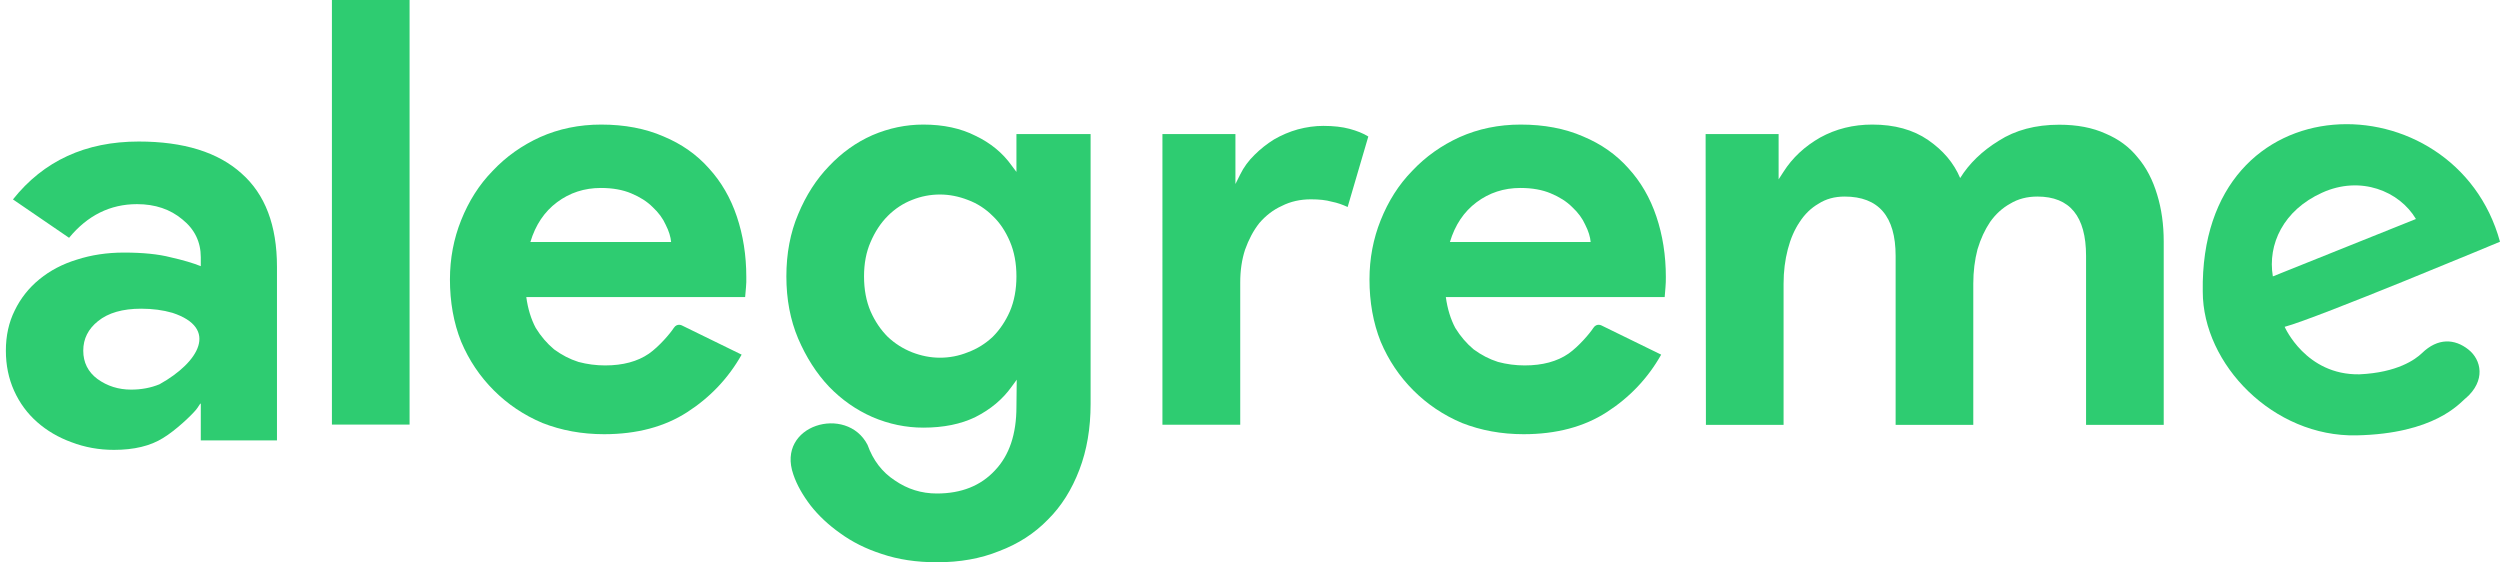 <?xml version="1.0" encoding="UTF-8" standalone="no"?>
<!-- Created with Inkscape (http://www.inkscape.org/) -->

<svg
   xmlns:dc="http://purl.org/dc/elements/1.1/"
   xmlns:cc="http://creativecommons.org/ns#"
   xmlns:rdf="http://www.w3.org/1999/02/22-rdf-syntax-ns#"
   xmlns:svg="http://www.w3.org/2000/svg"
   xmlns="http://www.w3.org/2000/svg"
   xmlns:sodipodi="http://sodipodi.sourceforge.net/DTD/sodipodi-0.dtd"
   xmlns:inkscape="http://www.inkscape.org/namespaces/inkscape"
   width="17.158mm"
   height="3.859mm"
   viewBox="0 0 17.158 3.859"
   version="1.1"
   id="svg8"
   inkscape:version="0.92.4 (unknown)"
   sodipodi:docname="logo.svg">
  <defs
     id="defs2" />
  <sodipodi:namedview
     id="base"
     pagecolor="#ffffff"
     bordercolor="#666666"
     borderopacity="1.0"
     inkscape:pageopacity="0.0"
     inkscape:pageshadow="2"
     inkscape:zoom="7.9195959"
     inkscape:cx="34.498478"
     inkscape:cy="-5.8141438"
     inkscape:document-units="mm"
     inkscape:current-layer="layer1"
     showgrid="false"
     fit-margin-top="0"
     fit-margin-left="0"
     fit-margin-right="0"
     fit-margin-bottom="0"
     inkscape:window-width="1385"
     inkscape:window-height="876"
     inkscape:window-x="55"
     inkscape:window-y="24"
     inkscape:window-maximized="1" />
  <g
     inkscape:label="Layer 1"
     inkscape:groupmode="layer"
     id="layer1"
     transform="translate(-109.35,-118.934)">
    <path
       d="m 111.628,121.848 v -2.914 h 0.533 v 2.914 z"
       style="font-style:normal;font-variant:normal;font-weight:bold;font-stretch:normal;font-size:40px;line-height:1.25;font-family:'Product Sans';-inkscape-font-specification:'Product Sans Bold';letter-spacing:0px;word-spacing:0px;display:inline;fill:#2ecc71;fill-opacity:1;stroke:none;stroke-width:0.102"
       id="path5310"
       inkscape:connector-curvature="0" />
    <path
       d="m 114.44,121.368 c -0.092,0.163 -0.217,0.294 -0.374,0.395 -0.155,0.1 -0.345,0.151 -0.57,0.151 -0.152,0 -0.293,-0.026 -0.423,-0.077 -0.128,-0.054 -0.239,-0.129 -0.334,-0.224 -0.095,-0.095 -0.17,-0.206 -0.224,-0.334 -0.052,-0.13 -0.077,-0.273 -0.077,-0.427 0,-0.144 0.026,-0.28 0.077,-0.407 0.052,-0.13 0.123,-0.243 0.216,-0.338 0.092,-0.098 0.201,-0.175 0.326,-0.232 0.128,-0.057 0.267,-0.086 0.419,-0.086 0.16,0 0.303,0.027 0.427,0.081 0.125,0.052 0.229,0.125 0.313,0.22 0.084,0.092 0.148,0.202 0.191,0.33 0.043,0.128 0.065,0.266 0.065,0.415 0.002,0.046 -0.005,0.096 -0.008,0.138 h -1.502 c 0.011,0.081 0.033,0.152 0.065,0.212 0.035,0.057 0.077,0.106 0.126,0.147 0.052,0.038 0.107,0.067 0.167,0.086 0.06,0.016 0.121,0.024 0.183,0.024 0.122,0 0.223,-0.027 0.301,-0.081 0.07,-0.049 0.147,-0.14 0.17,-0.176 0.024,-0.037 0.059,-0.016 0.059,-0.016 z m -0.484,-0.773 c -0.003,-0.035 -0.015,-0.075 -0.037,-0.118 -0.019,-0.043 -0.049,-0.084 -0.09,-0.122 -0.038,-0.038 -0.087,-0.069 -0.147,-0.094 -0.057,-0.024 -0.126,-0.037 -0.208,-0.037 -0.114,0 -0.214,0.033 -0.301,0.098 -0.087,0.065 -0.148,0.156 -0.183,0.273 z"
       style="font-style:normal;font-variant:normal;font-weight:bold;font-stretch:normal;font-size:40px;line-height:1.25;font-family:'Product Sans';-inkscape-font-specification:'Product Sans Bold';letter-spacing:0px;word-spacing:0px;display:inline;fill:#2ecc71;fill-opacity:1;stroke:none;stroke-width:0.102"
       id="path5312"
       inkscape:connector-curvature="0"
       sodipodi:nodetypes="ccscscscccsccsccccccsczccccccsscc" />
    <path
       d="m 115.781,122.793 c -0.141,0 -0.267,-0.019 -0.379,-0.057 -0.109,-0.035 -0.204,-0.083 -0.285,-0.142 -0.081,-0.057 -0.149,-0.121 -0.204,-0.191 -0.054,-0.071 -0.094,-0.141 -0.118,-0.212 -0.12,-0.342 0.366,-0.481 0.509,-0.204 0.038,0.106 0.1,0.187 0.187,0.244 0.087,0.06 0.183,0.09 0.289,0.09 0.168,0 0.301,-0.053 0.399,-0.159 0.098,-0.103 0.147,-0.248 0.147,-0.436 l 0.002,-0.186 -0.035,0.048 c -0.062,0.087 -0.145,0.156 -0.248,0.208 -0.1,0.049 -0.22,0.073 -0.358,0.073 -0.119,0 -0.236,-0.024 -0.35,-0.073 -0.111,-0.049 -0.21,-0.118 -0.297,-0.208 -0.087,-0.092 -0.157,-0.202 -0.212,-0.33 -0.054,-0.128 -0.081,-0.27 -0.081,-0.427 0,-0.157 0.027,-0.3 0.081,-0.427 0.054,-0.13 0.125,-0.24 0.212,-0.33 0.087,-0.092 0.186,-0.163 0.297,-0.212 0.114,-0.049 0.231,-0.073 0.35,-0.073 0.138,0 0.258,0.026 0.358,0.077 0.103,0.049 0.186,0.117 0.248,0.204 l 0.033,0.044 v -0.26 h 0.509 v 1.852 c 0,0.168 -0.026,0.319 -0.077,0.452 -0.052,0.136 -0.123,0.25 -0.216,0.342 -0.092,0.095 -0.204,0.167 -0.334,0.216 -0.128,0.052 -0.27,0.077 -0.427,0.077 z m 0.02,-1.404 c 0.065,0 0.129,-0.012 0.191,-0.037 0.065,-0.024 0.122,-0.06 0.171,-0.106 0.049,-0.049 0.088,-0.107 0.118,-0.175 0.03,-0.07 0.045,-0.151 0.045,-0.24 0,-0.09 -0.015,-0.17 -0.045,-0.24 -0.03,-0.07 -0.069,-0.129 -0.118,-0.175 -0.049,-0.049 -0.106,-0.086 -0.171,-0.11 -0.062,-0.024 -0.126,-0.037 -0.191,-0.037 -0.065,0 -0.129,0.012 -0.191,0.037 -0.062,0.024 -0.118,0.061 -0.167,0.11 -0.049,0.049 -0.088,0.109 -0.118,0.179 -0.03,0.068 -0.045,0.147 -0.045,0.236 0,0.09 0.015,0.17 0.045,0.24 0.03,0.068 0.069,0.126 0.118,0.175 0.049,0.046 0.104,0.081 0.167,0.106 0.062,0.024 0.126,0.037 0.191,0.037 z"
       style="font-style:normal;font-variant:normal;font-weight:bold;font-stretch:normal;font-size:40px;line-height:1.25;font-family:'Product Sans';-inkscape-font-specification:'Product Sans Bold';letter-spacing:0px;word-spacing:0px;display:inline;fill:#2ecc71;fill-opacity:1;stroke:none;stroke-width:0.102"
       id="path5314"
       inkscape:connector-curvature="0"
       sodipodi:nodetypes="sccscccscscccsccsscccscccccscccsssccssccssscsccsss" />
    <path
       d="m 117.328,119.854 h 0.501 v 0.343 l 0.033,-0.066 c 0.024,-0.049 0.057,-0.094 0.098,-0.134 0.041,-0.041 0.086,-0.076 0.134,-0.106 0.052,-0.03 0.106,-0.053 0.163,-0.069 0.06,-0.016 0.118,-0.024 0.175,-0.024 0.071,0 0.13,0.007 0.179,0.02 0.052,0.014 0.095,0.031 0.13,0.053 l -0.142,0.484 c -0.033,-0.016 -0.069,-0.029 -0.11,-0.037 -0.038,-0.011 -0.086,-0.016 -0.142,-0.016 -0.073,0 -0.14,0.015 -0.199,0.045 -0.06,0.027 -0.111,0.067 -0.155,0.118 -0.041,0.052 -0.073,0.113 -0.098,0.183 -0.022,0.068 -0.033,0.142 -0.033,0.224 v 0.977 H 117.328 Z"
       style="font-style:normal;font-variant:normal;font-weight:bold;font-stretch:normal;font-size:40px;line-height:1.25;font-family:'Product Sans';-inkscape-font-specification:'Product Sans Bold';letter-spacing:0px;word-spacing:0px;display:inline;fill:#2ecc71;fill-opacity:1;stroke:none;stroke-width:0.102"
       id="path5316"
       inkscape:connector-curvature="0"
       sodipodi:nodetypes="ccccsccsccccscccsccc" />
    <path
       d="m 121.056,119.854 h 0.501 v 0.311 l 0.033,-0.051 c 0.062,-0.098 0.147,-0.176 0.252,-0.236 0.109,-0.06 0.228,-0.089 0.358,-0.089 0.152,0 0.28,0.035 0.383,0.106 0.103,0.071 0.176,0.157 0.22,0.261 0.062,-0.1 0.151,-0.186 0.265,-0.256 0.114,-0.073 0.252,-0.11 0.415,-0.11 0.122,0 0.228,0.02 0.318,0.061 0.09,0.038 0.163,0.092 0.22,0.163 0.06,0.07 0.104,0.156 0.134,0.256 0.03,0.098 0.045,0.205 0.045,0.322 v 1.258 h -0.533 v -1.16 c 0,-0.271 -0.111,-0.407 -0.334,-0.407 -0.07,0 -0.133,0.016 -0.187,0.049 -0.054,0.03 -0.1,0.072 -0.138,0.126 -0.035,0.052 -0.064,0.114 -0.086,0.187 -0.019,0.073 -0.029,0.152 -0.029,0.236 v 0.969 h -0.533 v -1.16 c 0,-0.271 -0.117,-0.407 -0.35,-0.407 -0.068,0 -0.128,0.016 -0.179,0.049 -0.052,0.03 -0.095,0.072 -0.13,0.126 -0.035,0.052 -0.062,0.114 -0.081,0.187 -0.019,0.073 -0.029,0.152 -0.029,0.236 v 0.969 h -0.533 z"
       style="font-style:normal;font-variant:normal;font-weight:bold;font-stretch:normal;font-size:40px;line-height:1.25;font-family:'Product Sans';-inkscape-font-specification:'Product Sans Bold';letter-spacing:0px;word-spacing:0px;display:inline;fill:#2ecc71;fill-opacity:1;stroke:none;stroke-width:0.102"
       id="path5320"
       inkscape:connector-curvature="0"
       sodipodi:nodetypes="cccccssccscccsccsscccsccssccssccc" />
    <path
       sodipodi:nodetypes="ccscscscccsccsccccccsczccccccsscc"
       inkscape:connector-curvature="0"
       id="path5377"
       style="font-style:normal;font-variant:normal;font-weight:bold;font-stretch:normal;font-size:40px;line-height:1.25;font-family:'Product Sans';-inkscape-font-specification:'Product Sans Bold';letter-spacing:0px;word-spacing:0px;display:inline;fill:#2ecc71;fill-opacity:1;stroke:none;stroke-width:0.102"
       d="m 120.751,121.368 c -0.092,0.163 -0.217,0.294 -0.374,0.395 -0.155,0.1 -0.345,0.151 -0.57,0.151 -0.152,0 -0.293,-0.026 -0.423,-0.077 -0.128,-0.054 -0.239,-0.129 -0.334,-0.224 -0.095,-0.095 -0.17,-0.206 -0.224,-0.334 -0.052,-0.13 -0.077,-0.273 -0.077,-0.427 0,-0.144 0.026,-0.28 0.077,-0.407 0.052,-0.13 0.123,-0.243 0.216,-0.338 0.092,-0.098 0.201,-0.175 0.326,-0.232 0.128,-0.057 0.267,-0.086 0.419,-0.086 0.16,0 0.303,0.027 0.427,0.081 0.125,0.052 0.229,0.125 0.313,0.22 0.084,0.092 0.148,0.202 0.191,0.33 0.043,0.128 0.065,0.266 0.065,0.415 10e-4,0.046 -0.005,0.096 -0.008,0.138 h -1.502 c 0.011,0.081 0.033,0.152 0.065,0.212 0.035,0.057 0.077,0.106 0.126,0.147 0.052,0.038 0.107,0.067 0.167,0.086 0.06,0.016 0.121,0.024 0.183,0.024 0.122,0 0.223,-0.027 0.301,-0.081 0.07,-0.049 0.147,-0.14 0.17,-0.176 0.024,-0.037 0.059,-0.016 0.059,-0.016 z m -0.484,-0.773 c -0.003,-0.035 -0.015,-0.075 -0.037,-0.118 -0.019,-0.043 -0.049,-0.084 -0.09,-0.122 -0.038,-0.038 -0.087,-0.069 -0.147,-0.094 -0.057,-0.024 -0.126,-0.037 -0.208,-0.037 -0.114,0 -0.214,0.033 -0.301,0.098 -0.087,0.065 -0.148,0.156 -0.183,0.273 z" />
    <path
       style="font-style:normal;font-variant:normal;font-weight:bold;font-stretch:normal;font-size:40px;line-height:1.25;font-family:'Product Sans';-inkscape-font-specification:'Product Sans Bold';letter-spacing:0px;word-spacing:0px;display:inline;fill:#2ecc71;fill-opacity:1;stroke:none;stroke-width:0.1"
       d="m 126.272,121.667 c -0.042,0.036 -0.214,0.244 -0.749,0.255 -0.57,0.012 -1.055,-0.487 -1.055,-0.987 -0.023,-1.476 1.733,-1.463 2.04,-0.342 0,0 -1.262,0.527 -1.478,0.584 0,0 0.145,0.333 0.514,0.326 0.26,-0.012 0.383,-0.102 0.428,-0.145 0.11,-0.107 0.225,-0.099 0.318,-0.026 0.091,0.071 0.122,0.215 -0.018,0.336 z m -0.341,-1.23 c -0.113,-0.191 -0.38,-0.301 -0.645,-0.18 -0.265,0.12 -0.374,0.354 -0.337,0.574 z"
       id="path5322"
       inkscape:connector-curvature="0"
       sodipodi:nodetypes="ssccsccssczcc" />
    <g
       transform="matrix(0.102,0,0,0.102,91.948,77.078)"
       aria-label="a"
       style="font-style:normal;font-variant:normal;font-weight:normal;font-stretch:normal;font-size:39.743px;line-height:1.25;font-family:cabin;-inkscape-font-specification:cabin;letter-spacing:0px;word-spacing:0px;display:inline;fill:#2ecc71;fill-opacity:1;stroke:none;stroke-width:0.994"
       id="text5326">
      <path
         d="m 184.119,437.92 c 0.02,-0.711 -0.013,-0.371 -0.318,0 -0.305,0.371 -1.351,1.378 -2.226,1.908 -0.848,0.53 -1.947,0.795 -3.299,0.795 -1.007,0 -1.961,-0.172 -2.862,-0.517 -0.874,-0.318 -1.643,-0.768 -2.305,-1.351 -0.662,-0.583 -1.179,-1.285 -1.55,-2.106 -0.371,-0.821 -0.556,-1.722 -0.556,-2.703 0,-1.007 0.199,-1.908 0.596,-2.703 0.397,-0.821 0.954,-1.524 1.669,-2.106 0.715,-0.583 1.55,-1.02 2.504,-1.312 0.98,-0.318 2.04,-0.477 3.179,-0.477 1.272,0 2.318,0.106 3.14,0.318 0.821,0.185 1.497,0.384 2.027,0.596 v -0.596 c 0,-1.033 -0.411,-1.881 -1.232,-2.544 -0.821,-0.689 -1.841,-1.033 -3.06,-1.033 -1.802,0 -3.325,0.755 -4.571,2.265 l -3.776,-2.583 c 2.067,-2.597 4.888,-3.895 8.465,-3.895 3.021,0 5.326,0.715 6.915,2.146 1.59,1.404 2.385,3.497 2.385,6.279 v 11.685 h -5.127 z m -1.908,-6.518 c -0.636,-0.185 -1.338,-0.278 -2.106,-0.278 -1.245,0 -2.212,0.278 -2.901,0.835 -0.662,0.53 -0.994,1.192 -0.994,1.987 0,0.795 0.318,1.431 0.954,1.908 0.662,0.477 1.418,0.715 2.265,0.715 0.689,0 1.325,-0.119 1.908,-0.358 2.678,-1.488 3.998,-3.785 0.874,-4.809 z"
         style="font-style:normal;font-variant:normal;font-weight:bold;font-stretch:normal;font-family:'Product Sans';-inkscape-font-specification:'Product Sans Bold';fill:#2ecc71;fill-opacity:1;stroke-width:0.994"
         id="path5371"
         inkscape:connector-curvature="0"
         sodipodi:nodetypes="czcsccsscccsccscsccscsccccscscscc" />
    </g>
  </g>
</svg>
